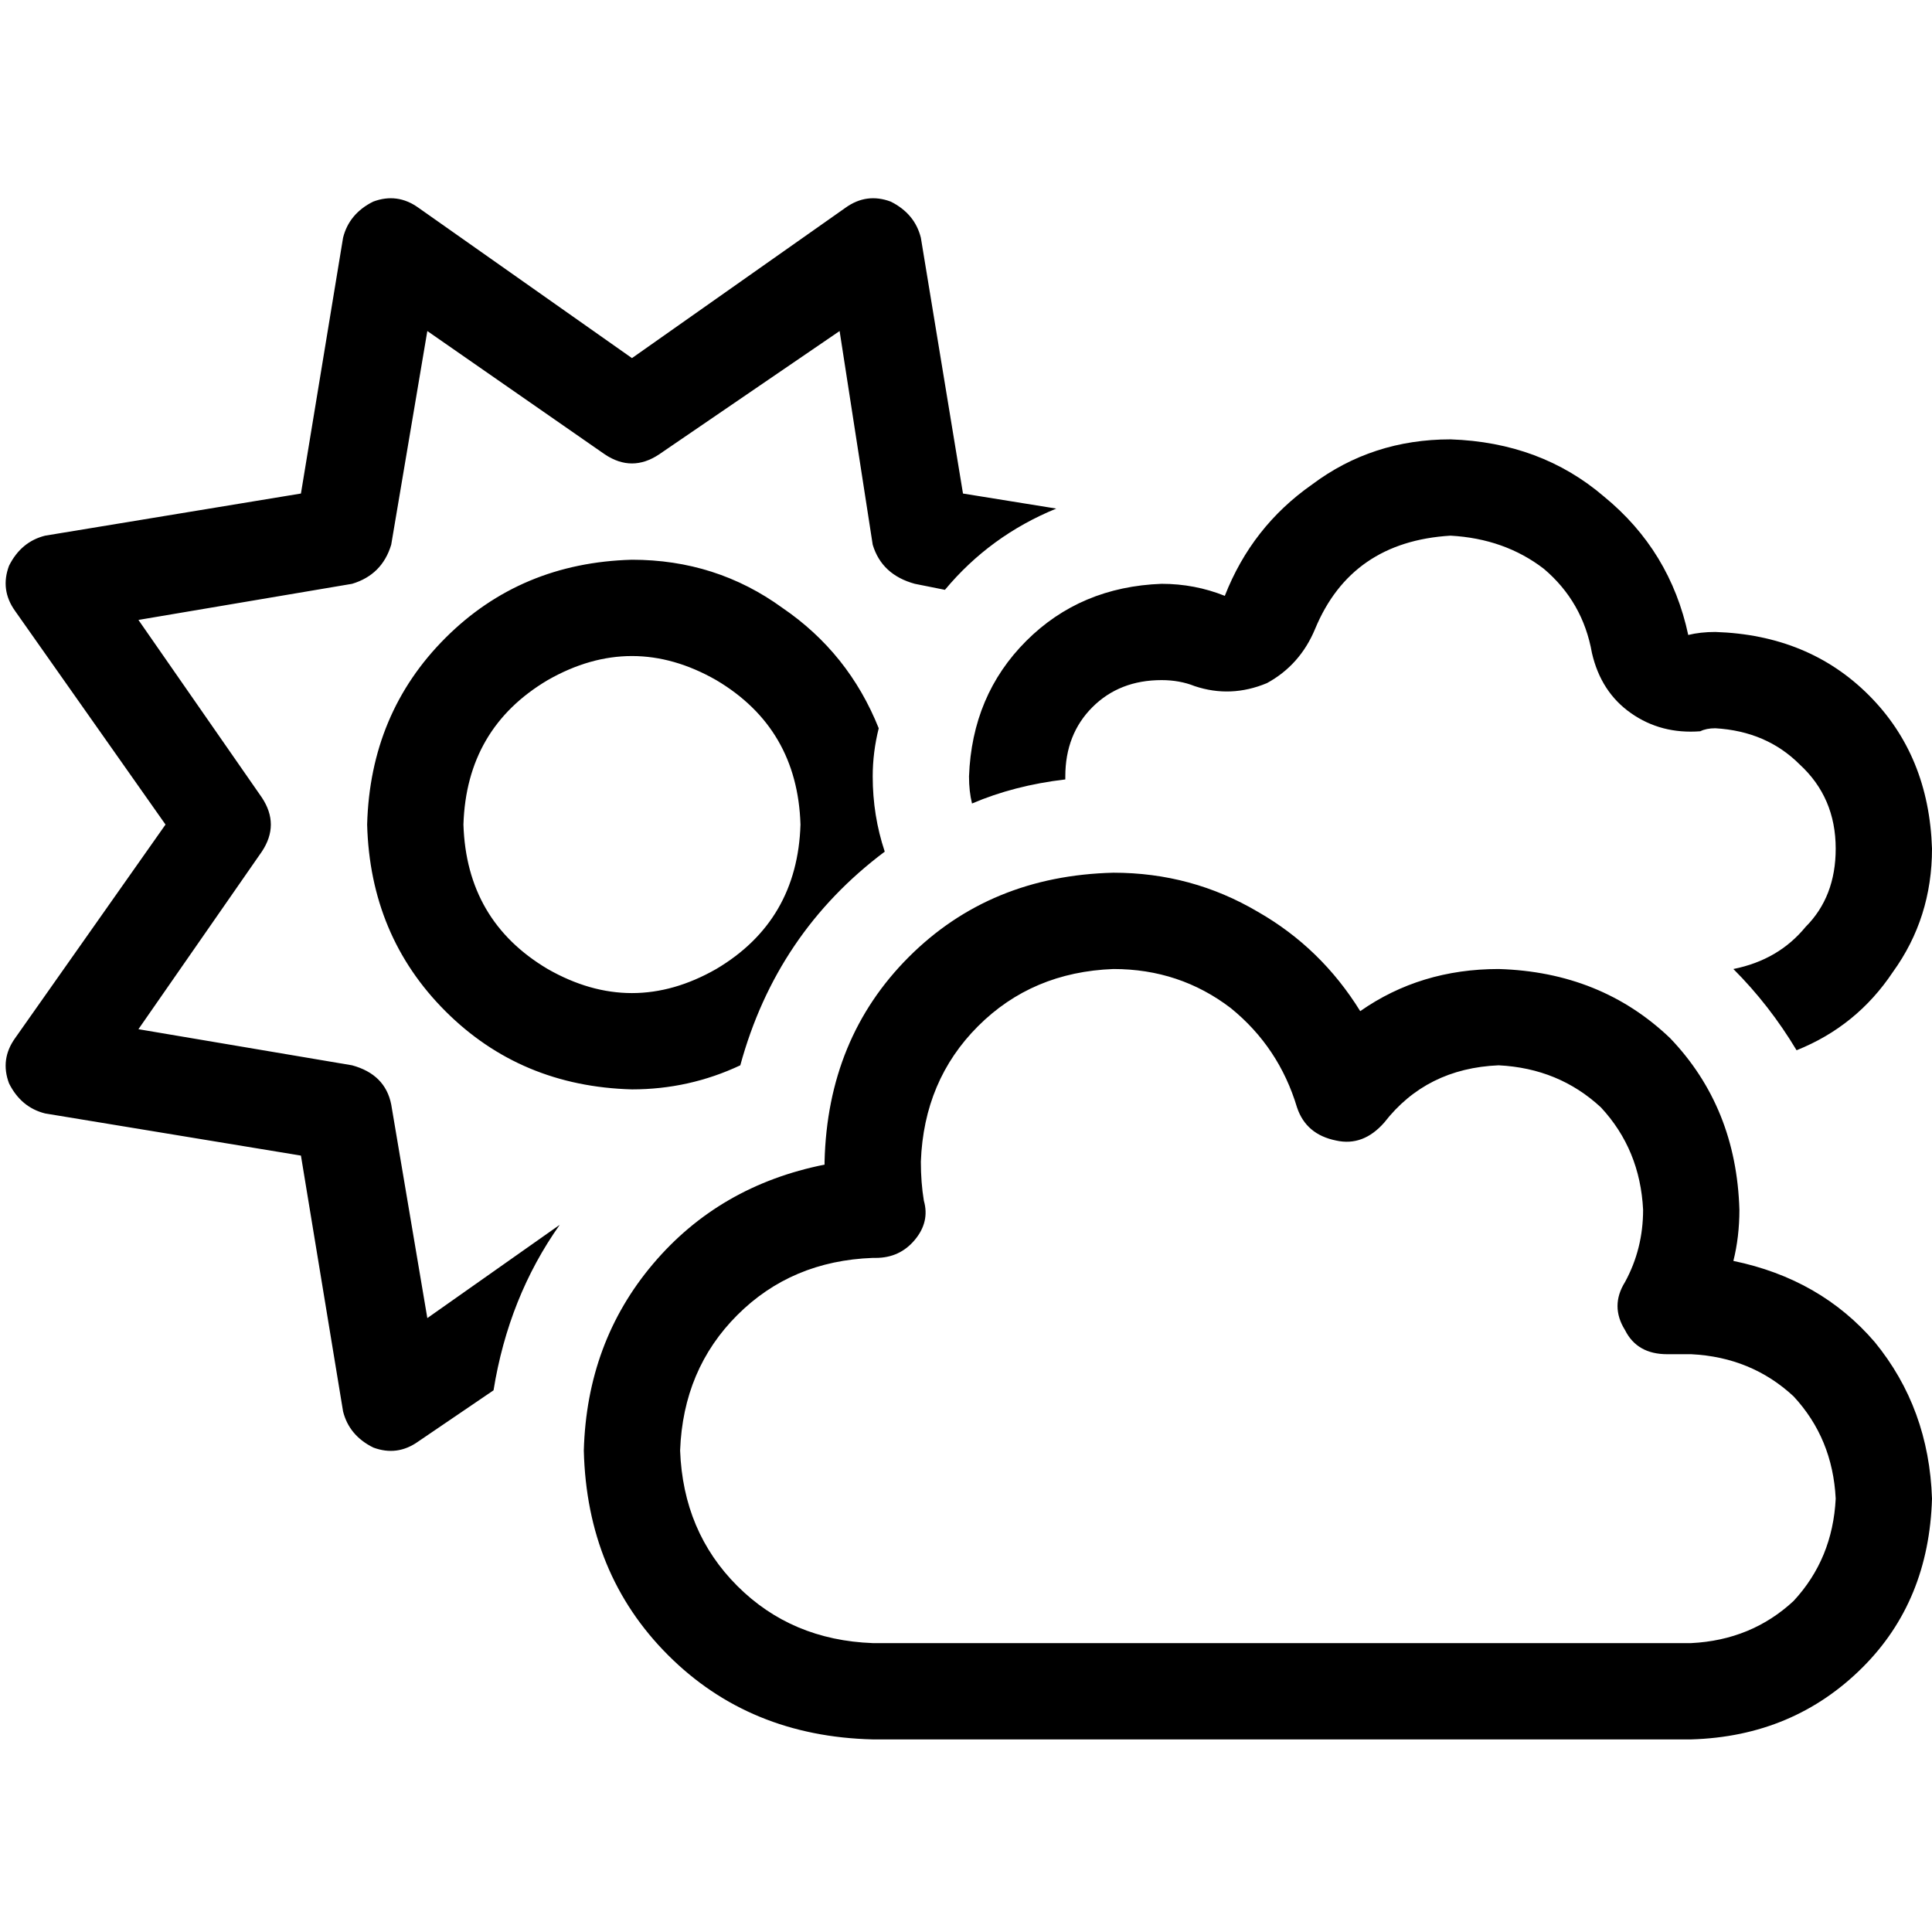 <svg xmlns="http://www.w3.org/2000/svg" viewBox="0 0 512 512">
  <path d="M 244.037 63.003 Q 242.442 56.623 236.062 53.433 Q 229.682 51.04 224.1 55.028 L 167.477 94.903 L 167.477 94.903 L 110.854 55.028 L 110.854 55.028 Q 105.271 51.04 98.891 53.433 Q 92.511 56.623 90.916 63.003 L 79.751 130.791 L 79.751 130.791 L 11.963 141.956 L 11.963 141.956 Q 5.583 143.551 2.393 149.931 Q 0 156.312 3.988 161.894 L 43.863 218.517 L 43.863 218.517 L 3.988 275.14 L 3.988 275.14 Q 0 280.723 2.393 287.103 Q 5.583 293.483 11.963 295.078 L 79.751 306.243 L 79.751 306.243 L 90.916 374.031 L 90.916 374.031 Q 92.511 380.411 98.891 383.601 Q 105.271 385.994 110.854 382.006 L 130.791 368.449 L 130.791 368.449 Q 134.779 343.726 148.336 324.586 L 113.246 349.308 L 113.246 349.308 L 103.676 292.685 L 103.676 292.685 Q 102.081 284.71 93.308 282.318 L 36.685 272.748 L 36.685 272.748 L 69.383 225.695 L 69.383 225.695 Q 74.168 218.517 69.383 211.34 L 36.685 164.287 L 36.685 164.287 L 93.308 154.717 L 93.308 154.717 Q 101.283 152.324 103.676 144.349 L 113.246 87.726 L 113.246 87.726 L 160.299 120.424 L 160.299 120.424 Q 167.477 125.209 174.654 120.424 L 222.505 87.726 L 222.505 87.726 L 231.277 144.349 L 231.277 144.349 Q 233.67 152.324 242.442 154.717 L 250.417 156.312 L 250.417 156.312 Q 262.38 141.956 279.925 134.779 L 255.202 130.791 L 255.202 130.791 L 244.037 63.003 L 244.037 63.003 Z M 234.467 225.695 Q 231.277 216.125 231.277 205.757 Q 231.277 199.377 232.872 192.997 Q 224.897 173.059 207.352 161.097 Q 189.807 148.336 167.477 148.336 Q 137.969 149.134 118.031 169.072 Q 98.093 189.009 97.296 218.517 Q 98.093 248.025 118.031 267.963 Q 137.969 287.9 167.477 288.698 Q 182.629 288.698 196.187 282.318 Q 205.757 247.227 234.467 225.695 L 234.467 225.695 Z M 212.137 218.517 Q 211.34 244.037 189.807 256.798 Q 167.477 269.558 145.146 256.798 Q 123.614 244.037 122.816 218.517 Q 123.614 192.997 145.146 180.237 Q 167.477 167.477 189.807 180.237 Q 211.34 192.997 212.137 218.517 L 212.137 218.517 Z M 459.364 256.798 Q 468.935 266.368 476.112 278.33 Q 492.062 271.95 501.632 257.595 Q 512 243.24 512 224.897 Q 511.202 200.174 495.252 184.224 Q 479.302 168.274 454.579 167.477 Q 450.592 167.477 447.402 168.274 Q 442.617 145.944 425.072 131.589 Q 408.324 117.234 384.399 116.436 Q 363.664 116.436 347.713 128.399 Q 331.763 139.564 324.586 157.907 Q 316.611 154.717 307.838 154.717 Q 286.305 155.514 271.95 169.869 Q 257.595 184.224 256.798 205.757 Q 256.798 209.745 257.595 212.935 Q 268.76 208.15 282.318 206.555 L 282.318 205.757 L 282.318 205.757 L 282.318 205.757 L 282.318 205.757 Q 282.318 194.592 289.495 187.414 Q 296.673 180.237 307.838 180.237 Q 312.623 180.237 316.611 181.832 Q 326.181 185.022 335.751 181.034 Q 344.523 176.249 348.511 166.679 Q 358.081 143.551 384.399 141.956 Q 398.754 142.754 409.121 150.729 Q 419.489 159.502 421.882 173.059 Q 424.274 183.427 432.249 189.009 Q 440.224 194.592 450.592 193.794 Q 452.187 192.997 454.579 192.997 Q 468.137 193.794 476.91 202.567 Q 486.48 211.34 486.48 224.897 Q 486.48 237.657 478.505 245.632 Q 471.327 254.405 459.364 256.798 L 459.364 256.798 Z M 244.037 307.838 Q 244.835 286.305 259.19 271.95 L 259.19 271.95 L 259.19 271.95 Q 273.545 257.595 295.078 256.798 Q 312.623 256.798 326.181 267.165 Q 338.941 277.533 343.726 293.483 Q 346.118 300.66 354.093 302.255 Q 361.271 303.85 366.854 297.47 Q 378.019 283.115 397.159 282.318 Q 413.109 283.115 424.274 293.483 Q 434.642 304.648 435.439 320.598 Q 435.439 330.966 430.654 339.738 Q 426.667 346.118 430.654 352.498 Q 433.844 358.879 441.819 358.879 L 448.199 358.879 L 448.199 358.879 L 448.199 358.879 L 448.199 358.879 L 448.199 358.879 L 448.199 358.879 Q 464.15 359.676 475.315 370.044 Q 485.682 381.209 486.48 397.159 Q 485.682 413.109 475.315 424.274 Q 464.15 434.642 448.199 435.439 Q 447.402 435.439 446.604 435.439 L 446.604 435.439 L 446.604 435.439 L 446.604 435.439 L 446.604 435.439 L 233.67 435.439 L 233.67 435.439 Q 233.67 435.439 232.872 435.439 Q 232.075 435.439 231.277 435.439 Q 209.745 434.642 195.389 420.287 Q 181.034 405.931 180.237 384.399 Q 181.034 362.866 195.389 348.511 Q 209.745 334.156 231.277 333.358 Q 232.075 333.358 232.075 333.358 Q 238.455 333.358 242.442 328.573 Q 246.43 323.788 244.835 318.206 Q 244.037 313.421 244.037 307.838 L 244.037 307.838 Z M 295.078 231.277 Q 262.38 232.075 240.847 253.607 L 240.847 253.607 L 240.847 253.607 Q 219.315 275.14 218.517 307.838 L 218.517 308.636 L 218.517 308.636 Q 190.604 314.218 173.059 334.953 Q 155.514 355.688 154.717 384.399 Q 155.514 417.097 177.047 438.629 Q 198.579 460.162 231.277 460.96 Q 232.872 460.96 233.67 460.96 L 445.807 460.96 L 445.807 460.96 Q 447.402 460.96 448.199 460.96 Q 475.315 460.162 493.657 441.819 Q 511.202 424.274 512 397.159 Q 511.202 373.234 496.847 355.688 Q 482.492 338.941 459.364 334.156 Q 460.96 327.776 460.96 320.598 Q 460.162 293.483 442.617 275.14 Q 424.274 257.595 397.159 256.798 Q 376.424 256.798 360.474 267.963 Q 350.106 251.215 333.358 241.645 Q 315.813 231.277 295.078 231.277 L 295.078 231.277 Z" />
</svg>